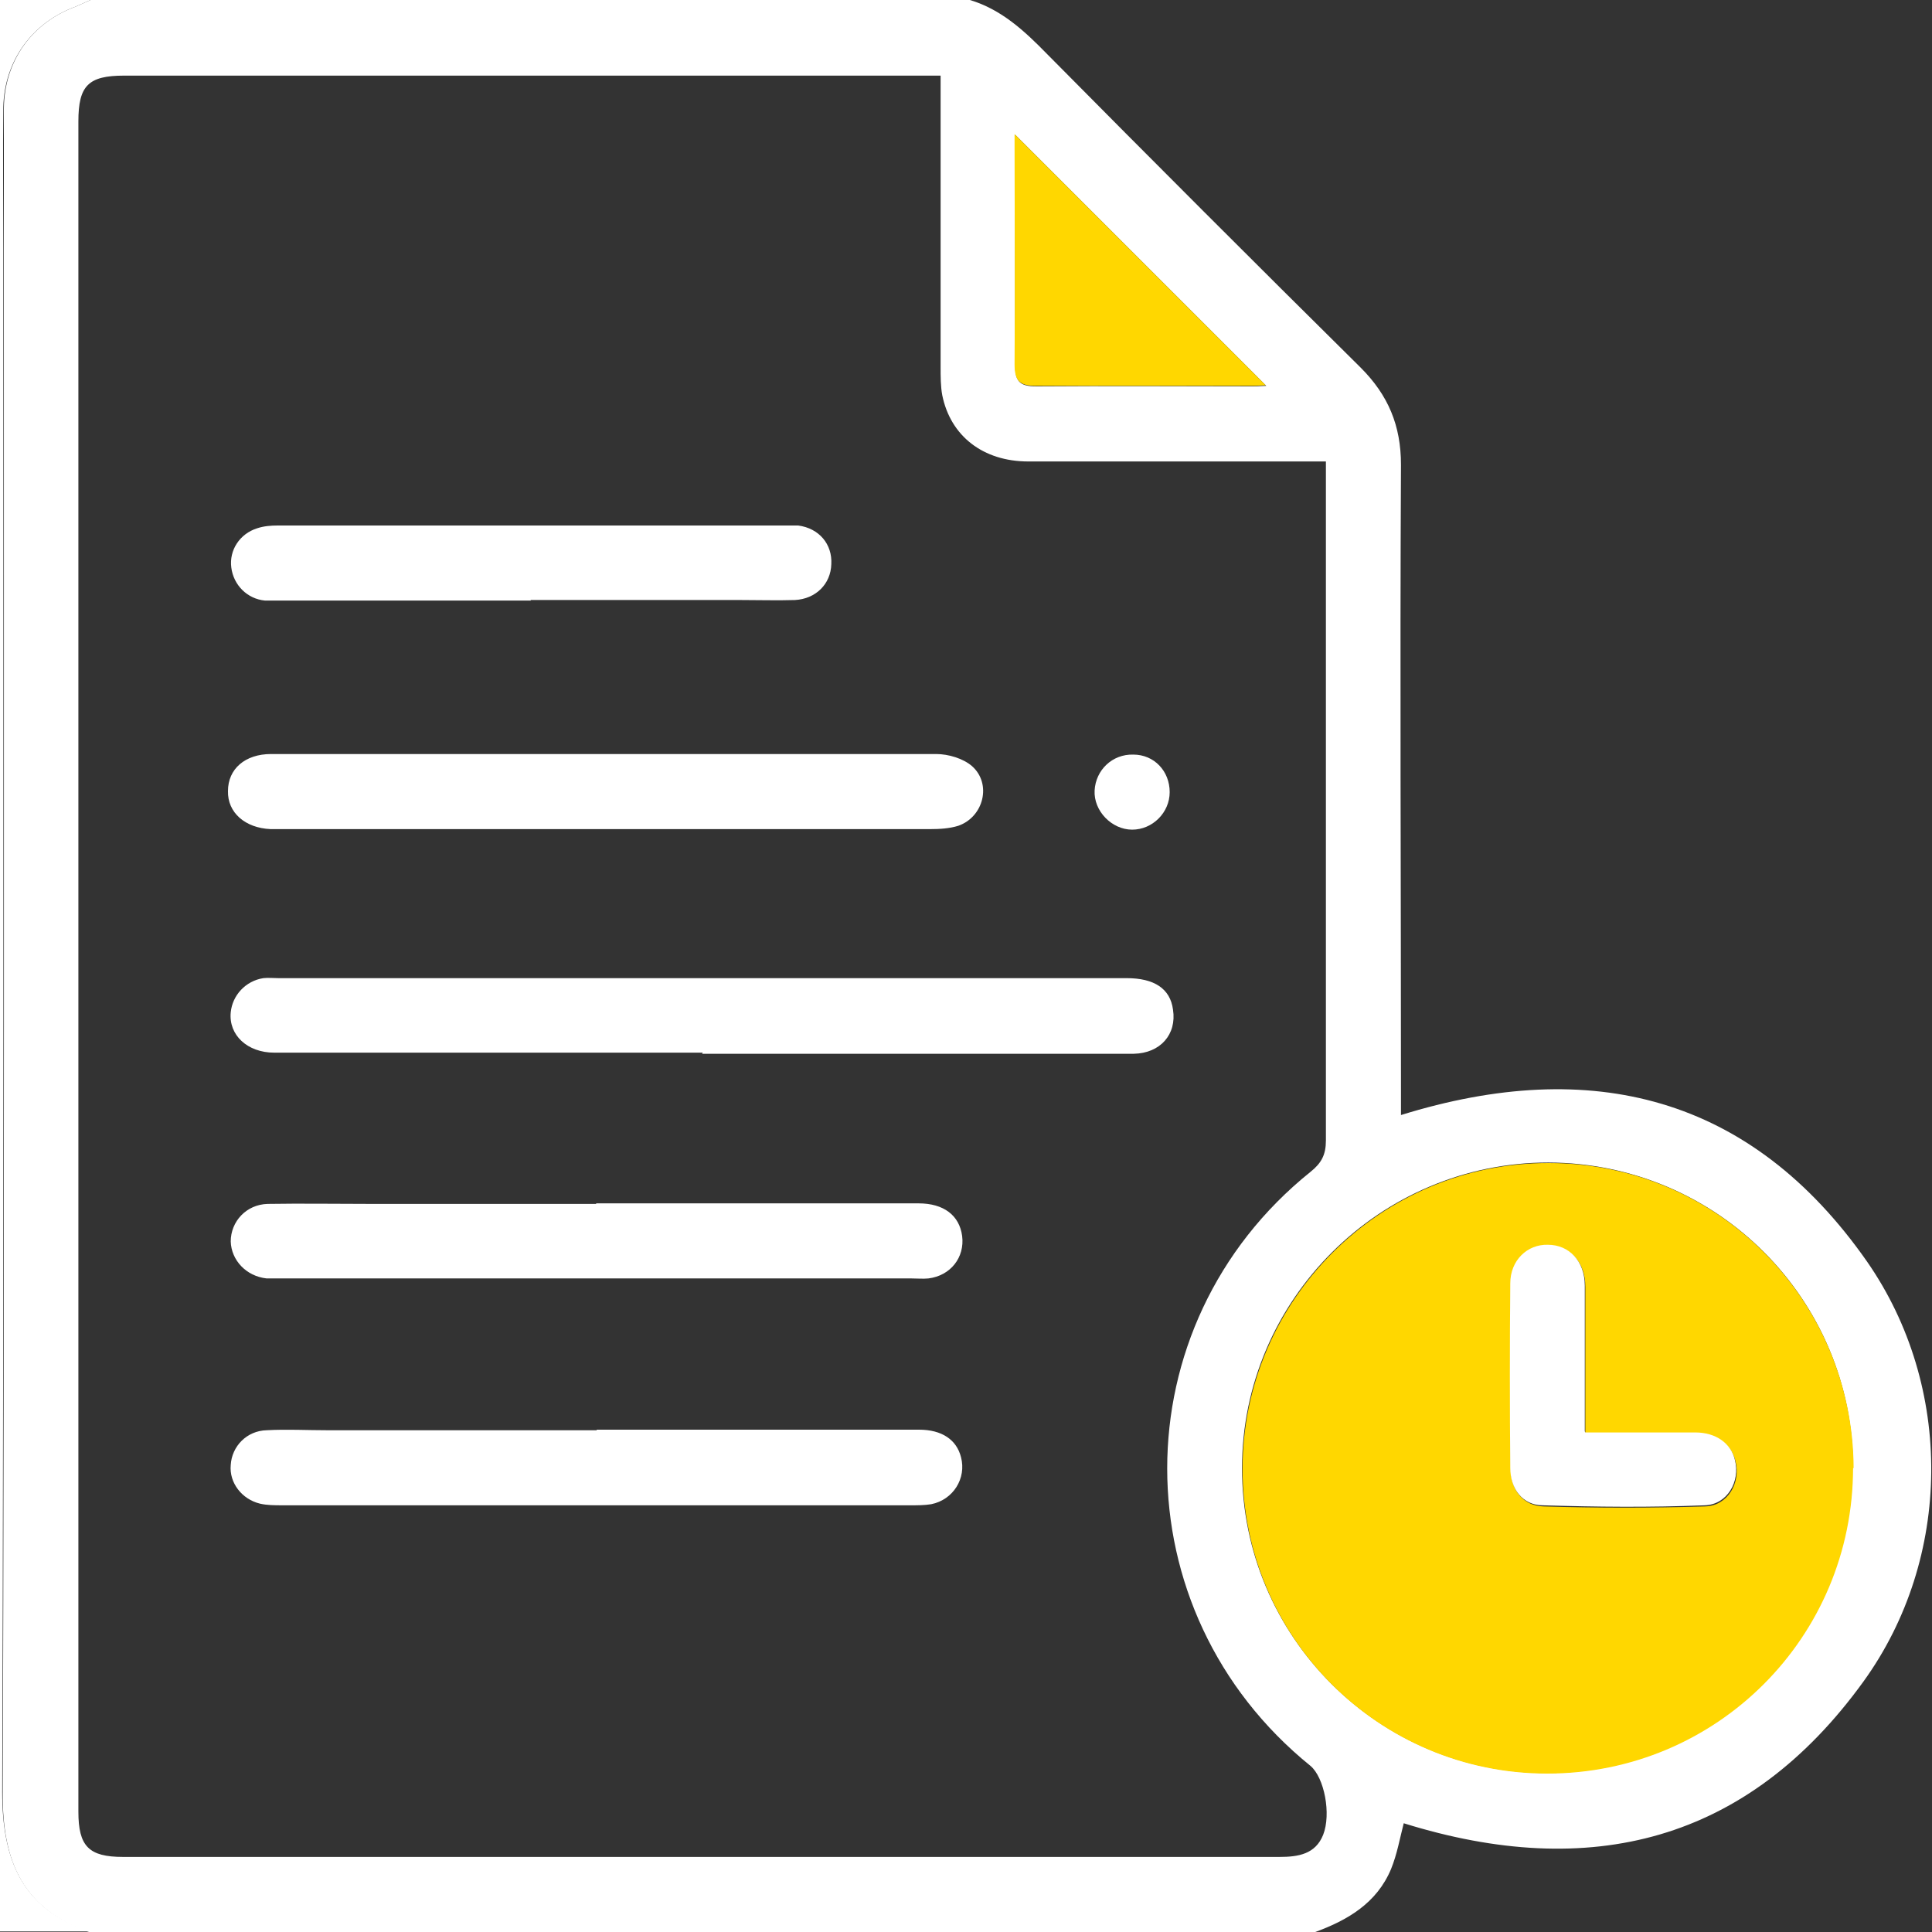 <svg width="35" height="35" viewBox="0 0 35 35" fill="none" xmlns="http://www.w3.org/2000/svg">
<rect x="0" y="0" width="35" height="35" fill="#333333" stroke="none"/>
<g clip-path="url(#clip0_777_1109)">
<path d="M17.57 0C18.14 0.17 18.56 0.56 18.97 0.98C20.85 2.88 22.74 4.77 24.65 6.66C25.15 7.16 25.38 7.71 25.38 8.42C25.36 12.21 25.38 16 25.38 19.8C25.38 19.93 25.38 20.07 25.38 20.2C28.83 19.13 31.72 19.85 33.82 22.85C35.4 25.12 35.37 28.23 33.76 30.46C31.65 33.38 28.8 34.08 25.43 33.03C25.36 33.3 25.31 33.59 25.2 33.86C24.94 34.48 24.41 34.79 23.8 35.01H1.64C0.42 34.6 0.04 33.73 0.05 32.49C0.08 23.17 0.07 13.84 0.07 4.52C0.07 3.67 0.07 2.81 0.07 1.96C0.08 1.1 0.58 0.41 1.37 0.12C1.46 0.08 1.55 0.04 1.64 0C6.95 0 12.26 0 17.57 0ZM17.02 1.37C16.87 1.37 16.76 1.37 16.64 1.37C11.84 1.37 7.05 1.37 2.25 1.37C1.6 1.37 1.42 1.55 1.42 2.2C1.42 12.41 1.42 22.61 1.42 32.82C1.42 33.45 1.61 33.64 2.23 33.64C9.21 33.64 16.19 33.64 23.18 33.64C23.52 33.64 23.83 33.59 23.97 33.24C24.12 32.86 23.99 32.2 23.74 31.99C20.28 29.19 20.28 24.01 23.74 21.23C23.94 21.07 24.02 20.92 24.02 20.66C24.02 16.7 24.02 12.73 24.02 8.77V8.36C23.85 8.36 23.72 8.36 23.58 8.36C21.93 8.36 20.28 8.36 18.63 8.36C17.81 8.36 17.22 7.9 17.07 7.16C17.04 7 17.04 6.82 17.04 6.65C17.04 4.91 17.04 3.17 17.04 1.37H17.02ZM33.57 26.59C33.57 23.54 31.11 21.07 28.05 21.06C25 21.06 22.5 23.55 22.5 26.6C22.5 29.65 24.98 32.12 28.02 32.12C31.09 32.12 33.56 29.65 33.56 26.58L33.57 26.59ZM18.39 2.44C18.39 2.51 18.39 2.6 18.39 2.68C18.39 3.99 18.39 5.3 18.39 6.61C18.39 6.91 18.47 7 18.78 7C20.09 6.99 21.4 7 22.71 7C22.79 7 22.88 6.99 22.94 6.99C21.43 5.48 19.92 3.97 18.4 2.45L18.39 2.44Z" fill="white"/>
<path d="M1.64 0C1.55 0.04 1.46 0.08 1.37 0.12C0.58 0.41 0.08 1.1 0.06 1.94C0.05 2.79 0.06 3.65 0.06 4.5C0.06 13.82 0.07 23.15 0.04 32.47C0.04 33.71 0.41 34.59 1.63 34.99H0C0 23.33 0 11.67 0 0C0.55 0 1.09 0 1.64 0Z" fill="white"/>
<path d="M33.57 26.59C33.57 29.66 31.1 32.13 28.03 32.13C24.98 32.13 22.51 29.66 22.51 26.61C22.51 23.56 25.01 21.06 28.06 21.07C31.11 21.07 33.57 23.55 33.58 26.6L33.57 26.59ZM28.72 25.95C28.72 25.03 28.72 24.17 28.72 23.31C28.72 22.86 28.44 22.57 28.05 22.57C27.68 22.57 27.37 22.86 27.37 23.27C27.36 24.38 27.36 25.5 27.37 26.61C27.37 27 27.6 27.28 27.96 27.29C28.94 27.32 29.92 27.32 30.89 27.29C31.3 27.28 31.54 26.86 31.44 26.47C31.36 26.16 31.1 25.97 30.72 25.97C30.07 25.97 29.43 25.97 28.73 25.97L28.72 25.95Z" fill="#FFD700"/>
<path d="M18.39 2.44C19.91 3.96 21.41 5.46 22.93 6.98C22.87 6.98 22.78 6.99 22.7 6.99C21.39 6.99 20.08 6.99 18.77 6.99C18.47 6.99 18.38 6.9 18.38 6.6C18.39 5.29 18.38 3.98 18.38 2.67C18.38 2.58 18.38 2.5 18.38 2.43L18.39 2.44Z" fill="#FFD700"/>
<path d="M12.73 19.07C10.14 19.07 7.56 19.07 4.97 19.07C4.48 19.07 4.14 18.75 4.18 18.34C4.21 18.03 4.45 17.77 4.77 17.72C4.86 17.71 4.95 17.72 5.04 17.72C10.16 17.72 15.29 17.72 20.41 17.72C20.91 17.72 21.2 17.91 21.25 18.29C21.32 18.74 21.02 19.08 20.54 19.09C19.69 19.09 18.83 19.09 17.98 19.09C16.23 19.09 14.47 19.09 12.72 19.09L12.73 19.07Z" fill="white"/>
<path d="M10.95 13.66C12.95 13.66 14.96 13.66 16.96 13.66C17.18 13.66 17.45 13.74 17.61 13.88C17.97 14.2 17.82 14.8 17.36 14.96C17.2 15.01 17.02 15.02 16.86 15.02C12.93 15.02 9 15.02 5.07 15.02C5.01 15.02 4.96 15.02 4.9 15.02C4.44 15 4.12 14.72 4.13 14.33C4.13 13.93 4.44 13.66 4.91 13.66C6.93 13.66 8.94 13.66 10.96 13.66H10.95Z" fill="white"/>
<path d="M10.8 21.8C12.75 21.8 14.7 21.8 16.64 21.8C17.1 21.8 17.38 22.02 17.43 22.39C17.48 22.78 17.22 23.11 16.82 23.16C16.72 23.17 16.62 23.16 16.51 23.16C12.71 23.16 8.9 23.16 5.1 23.16C5.01 23.16 4.92 23.16 4.83 23.16C4.46 23.12 4.19 22.83 4.18 22.49C4.18 22.13 4.46 21.82 4.85 21.81C5.46 21.8 6.08 21.81 6.7 21.81C8.07 21.81 9.43 21.81 10.8 21.81V21.8Z" fill="white"/>
<path d="M10.81 25.9C12.76 25.9 14.71 25.9 16.65 25.9C17.06 25.9 17.33 26.08 17.41 26.4C17.51 26.78 17.27 27.17 16.87 27.25C16.75 27.27 16.62 27.27 16.5 27.27C12.71 27.27 8.91 27.27 5.12 27.27C4.98 27.27 4.84 27.27 4.71 27.24C4.38 27.16 4.15 26.86 4.18 26.54C4.2 26.2 4.47 25.92 4.83 25.91C5.19 25.89 5.56 25.91 5.92 25.91C7.55 25.91 9.18 25.91 10.81 25.91V25.9Z" fill="white"/>
<path d="M9.62 10.88C8.13 10.88 6.64 10.88 5.14 10.88C5.03 10.88 4.91 10.88 4.8 10.88C4.48 10.85 4.23 10.6 4.19 10.28C4.15 9.97 4.34 9.67 4.66 9.57C4.78 9.53 4.91 9.52 5.03 9.52C8.09 9.52 11.16 9.52 14.22 9.52C14.3 9.52 14.38 9.52 14.46 9.52C14.84 9.57 15.08 9.86 15.06 10.22C15.05 10.58 14.78 10.85 14.4 10.87C14.08 10.88 13.76 10.87 13.44 10.87C12.16 10.87 10.89 10.87 9.61 10.87L9.62 10.88Z" fill="white"/>
<path d="M20.53 13.67C20.91 13.67 21.19 13.97 21.19 14.35C21.19 14.72 20.88 15.03 20.51 15.03C20.14 15.03 19.81 14.69 19.83 14.32C19.85 13.95 20.15 13.66 20.53 13.67Z" fill="white"/>
<path d="M28.72 25.95C29.42 25.95 30.07 25.95 30.71 25.95C31.09 25.95 31.36 26.15 31.43 26.45C31.53 26.84 31.29 27.26 30.88 27.27C29.9 27.31 28.92 27.3 27.95 27.27C27.59 27.27 27.36 26.98 27.36 26.59C27.35 25.48 27.35 24.36 27.36 23.25C27.36 22.83 27.67 22.54 28.04 22.55C28.43 22.55 28.71 22.85 28.71 23.29C28.71 24.15 28.71 25.02 28.71 25.93L28.72 25.95Z" fill="white"/>
</g>
<defs>
<clipPath id="clip0_777_1109">
<rect width="35" height="35" fill="white"/>
</clipPath>
</defs>
</svg>
